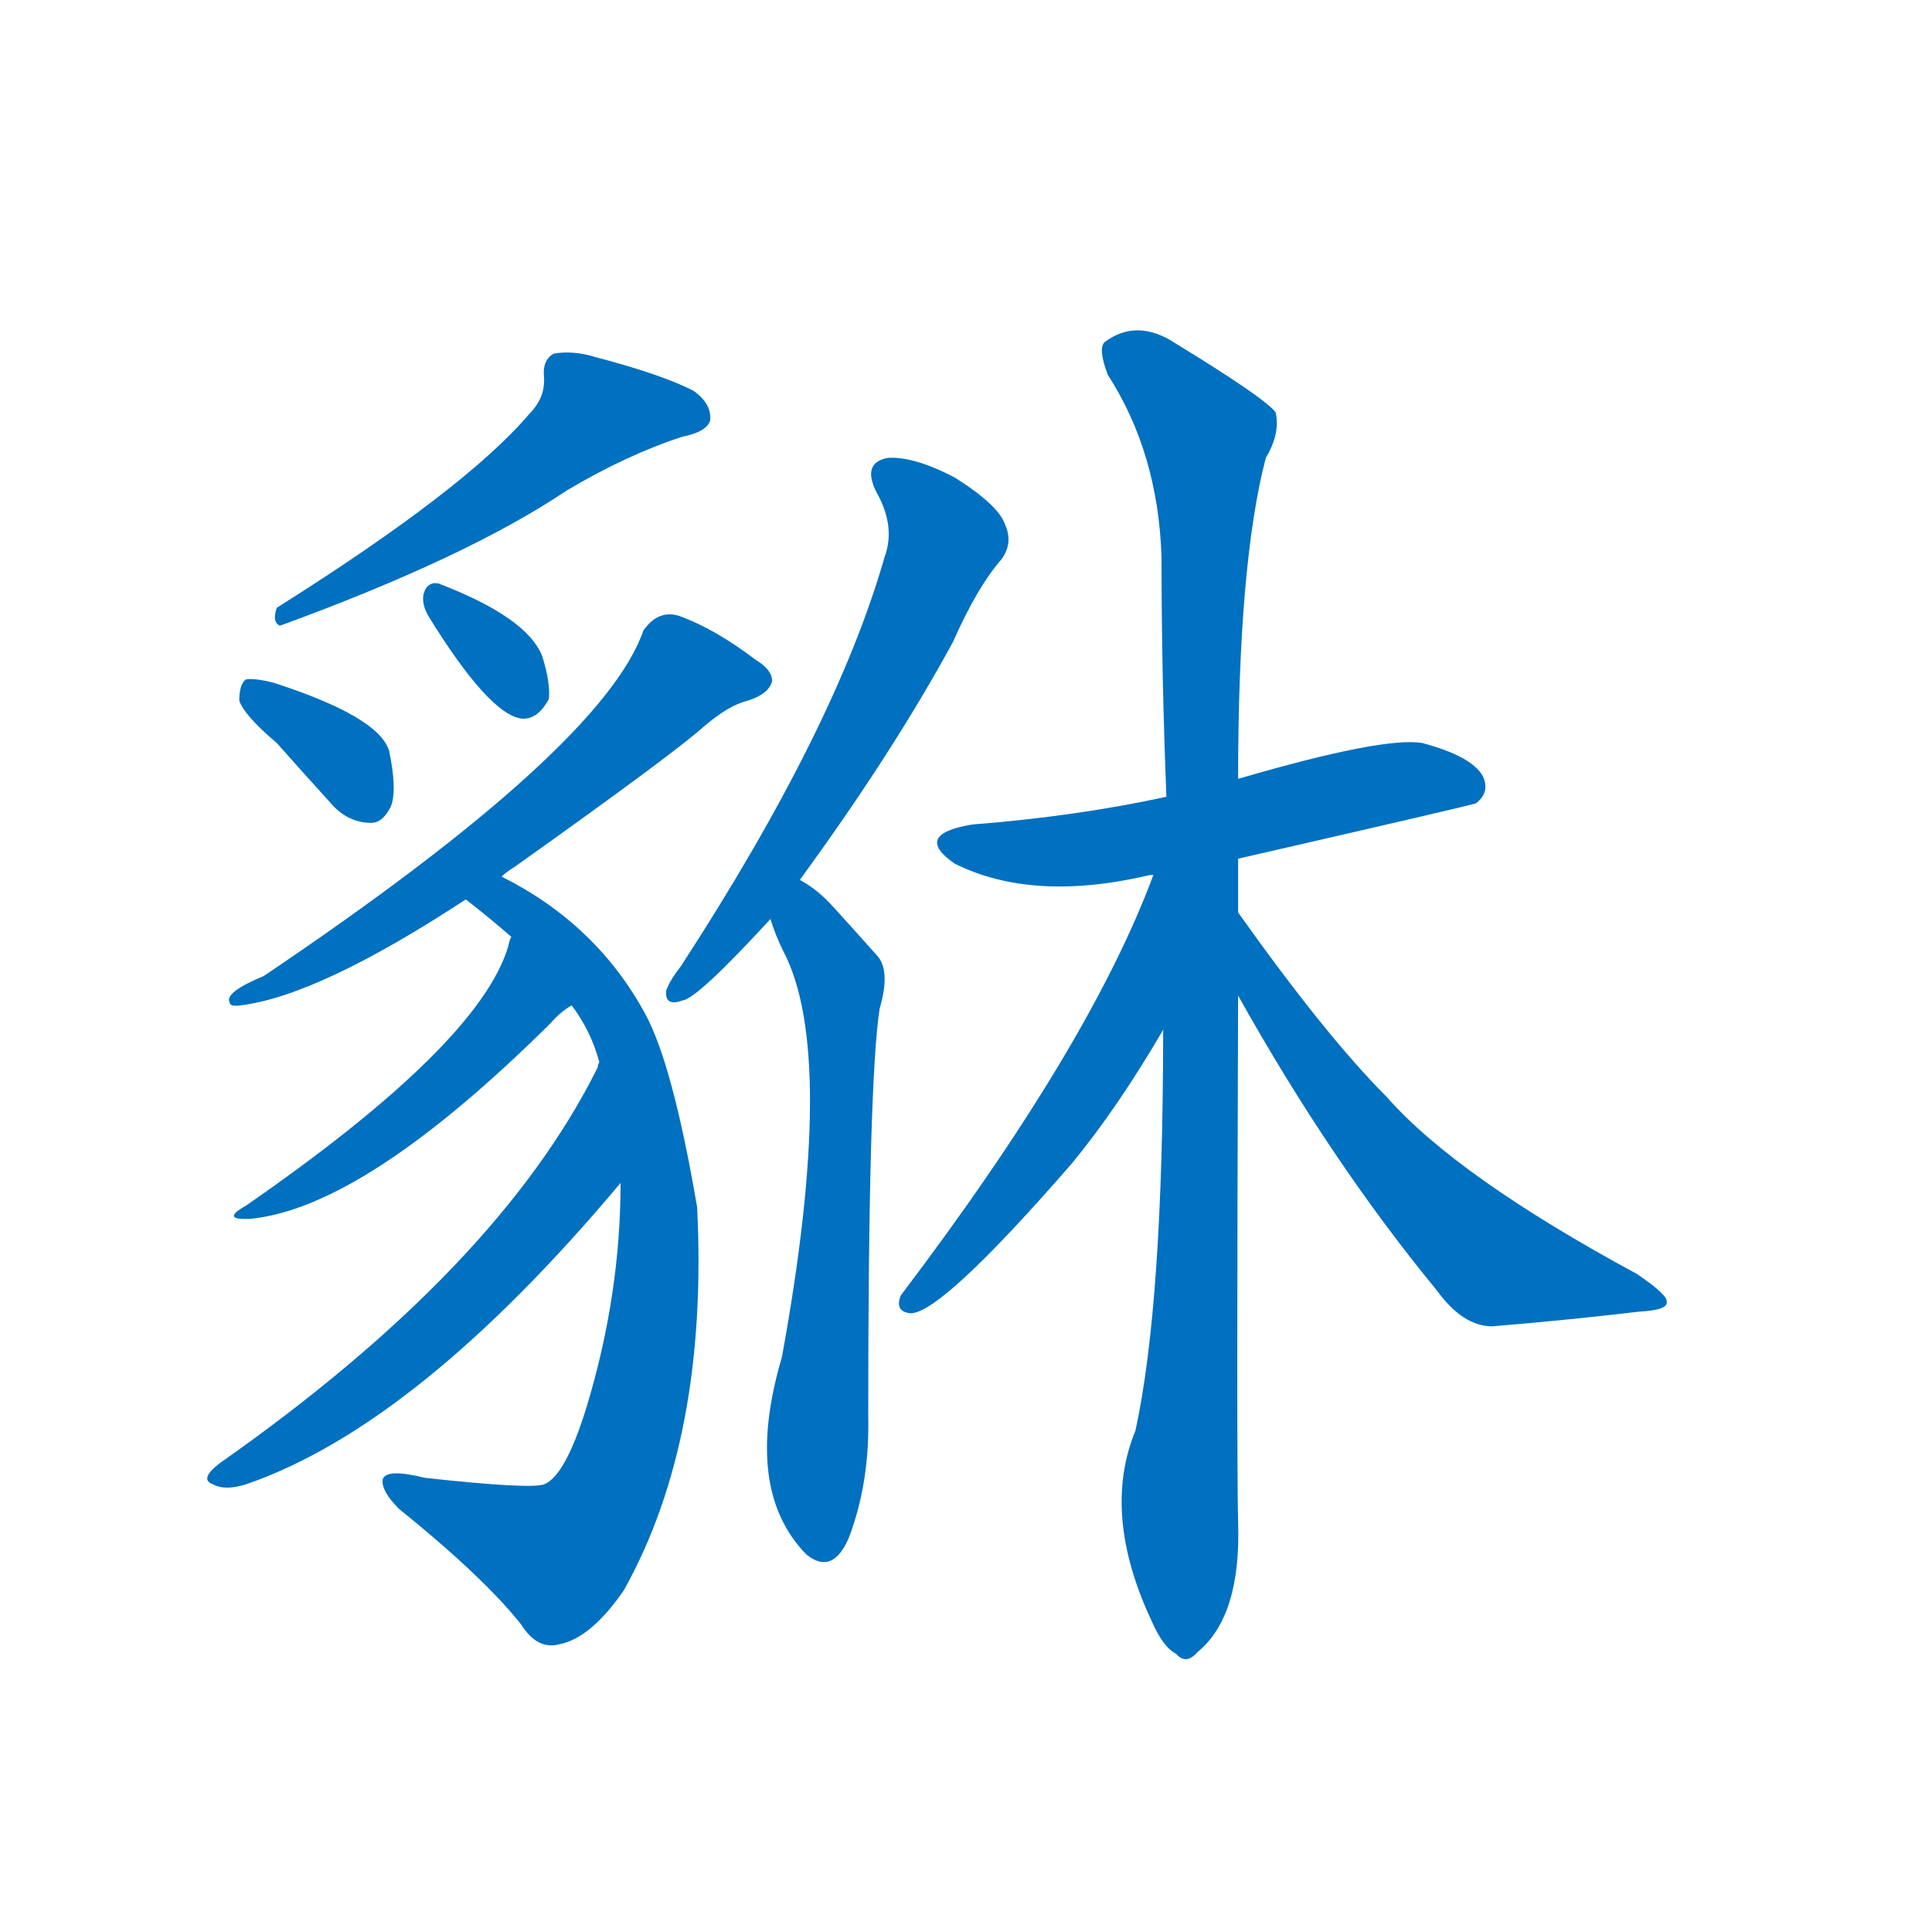 <svg width='83' height='83' >
                                <g transform="translate(3, 70) scale(0.07, -0.07)">
                                    <!-- 先将完整的字以灰色字体绘制完成，层级位于下面 -->
                                                                        <path d="M 282 746 Q 243 700 127 627 Q 124 618 129 616 Q 244 658 305 699 Q 342 721 376 732 Q 391 735 393 742 Q 394 752 383 760 Q 364 770 322 781 Q 309 785 297 783 Q 290 779 291 769 Q 292 756 282 746 Z" style="fill: #0070C0;"></path>
                                                                        <path d="M 127 544 Q 143 526 162 505 Q 172 495 185 495 Q 192 495 197 505 Q 201 515 196 539 Q 190 560 125 581 Q 113 584 108 583 Q 104 580 104 570 Q 107 561 127 544 Z" style="fill: #0070C0;"></path>
                                                                        <path d="M 220 622 Q 257 562 277 559 Q 287 558 294 571 Q 295 581 290 597 Q 281 621 226 642 Q 219 643 217 635 Q 216 629 220 622 Z" style="fill: #0070C0;"></path>
                                                                        <path d="M 265 462 Q 268 465 273 468 Q 370 537 389 554 Q 404 567 416 570 Q 429 574 431 582 Q 431 589 421 595 Q 396 614 374 622 Q 361 626 352 613 Q 327 541 119 401 Q 95 391 98 385 Q 98 382 105 383 Q 153 389 243 448 L 265 462 Z" style="fill: #0070C0;"></path>
                                                                        <path d="M 243 448 Q 256 438 271 425 L 308 383 Q 320 367 325 348 L 338 274 Q 338 205 317 136 Q 304 94 291 89 Q 282 86 218 93 Q 194 99 192 92 Q 191 85 202 74 Q 254 32 277 3 Q 287 -13 301 -9 Q 320 -5 340 24 Q 392 117 385 259 Q 370 347 353 378 Q 323 433 265 462 C 239 476 220 467 243 448 Z" style="fill: #0070C0;"></path>
                                                                        <path d="M 271 425 Q 270 424 269 419 Q 251 359 108 260 Q 92 251 111 252 Q 181 259 295 372 Q 301 379 308 383 C 333 400 280 453 271 425 Z" style="fill: #0070C0;"></path>
                                                                        <path d="M 325 348 Q 324 347 324 345 Q 263 222 92 102 Q 79 92 88 89 Q 95 85 108 89 Q 213 125 338 274 C 357 297 337 375 325 348 Z" style="fill: #0070C0;"></path>
                                                                        <path d="M 448 460 Q 505 538 542 606 Q 557 640 572 657 Q 579 667 574 678 Q 570 690 543 707 Q 518 720 502 719 Q 486 716 495 698 Q 507 677 500 658 Q 470 553 375 407 Q 368 398 366 392 Q 365 382 376 386 Q 385 387 430 436 L 448 460 Z" style="fill: #0070C0;"></path>
                                                                        <path d="M 430 436 Q 433 426 438 416 Q 471 353 437 167 Q 413 86 452 46 Q 468 33 478 56 Q 491 90 490 131 Q 490 336 497 381 Q 504 405 495 414 Q 479 432 468 444 Q 459 454 448 460 C 423 477 420 464 430 436 Z" style="fill: #0070C0;"></path>
                                                                        <path d="M 717 473 Q 861 506 863 507 Q 872 514 867 524 Q 860 536 830 544 Q 806 548 717 522 L 673 511 Q 618 499 554 494 Q 517 488 543 470 Q 591 446 663 463 L 665 463 L 717 473 Z" style="fill: #0070C0;"></path>
                                                                        <path d="M 717 522 Q 717 654 734 719 Q 743 734 740 747 Q 733 756 679 789 Q 655 805 635 790 Q 631 786 637 770 Q 668 722 670 658 Q 670 586 673 511 L 671 368 Q 671 200 654 122 Q 633 71 664 5 Q 671 -11 679 -15 Q 685 -22 692 -14 Q 719 8 717 66 Q 716 105 717 389 L 717 440 Q 717 456 717 473 L 717 522 Z" style="fill: #0070C0;"></path>
                                                                        <path d="M 665 463 Q 626 358 510 205 Q 506 195 516 194 Q 535 194 615 286 Q 643 320 671 368 C 740 484 676 491 665 463 Z" style="fill: #0070C0;"></path>
                                                                        <path d="M 717 389 Q 774 287 839 208 Q 855 186 873 186 Q 921 190 963 195 Q 981 196 980 201 Q 981 205 962 218 Q 851 278 808 327 Q 771 364 717 440 C 700 464 702 415 717 389 Z" style="fill: #0070C0;"></path>
                                    
                                    
                                                                                                                                                                                                                                                                                                                                                                                                                                                                                                                                                                                                                                                                                                                                                                                                                                                                                                                                                                                                                                                                                                        </g>
                            </svg>